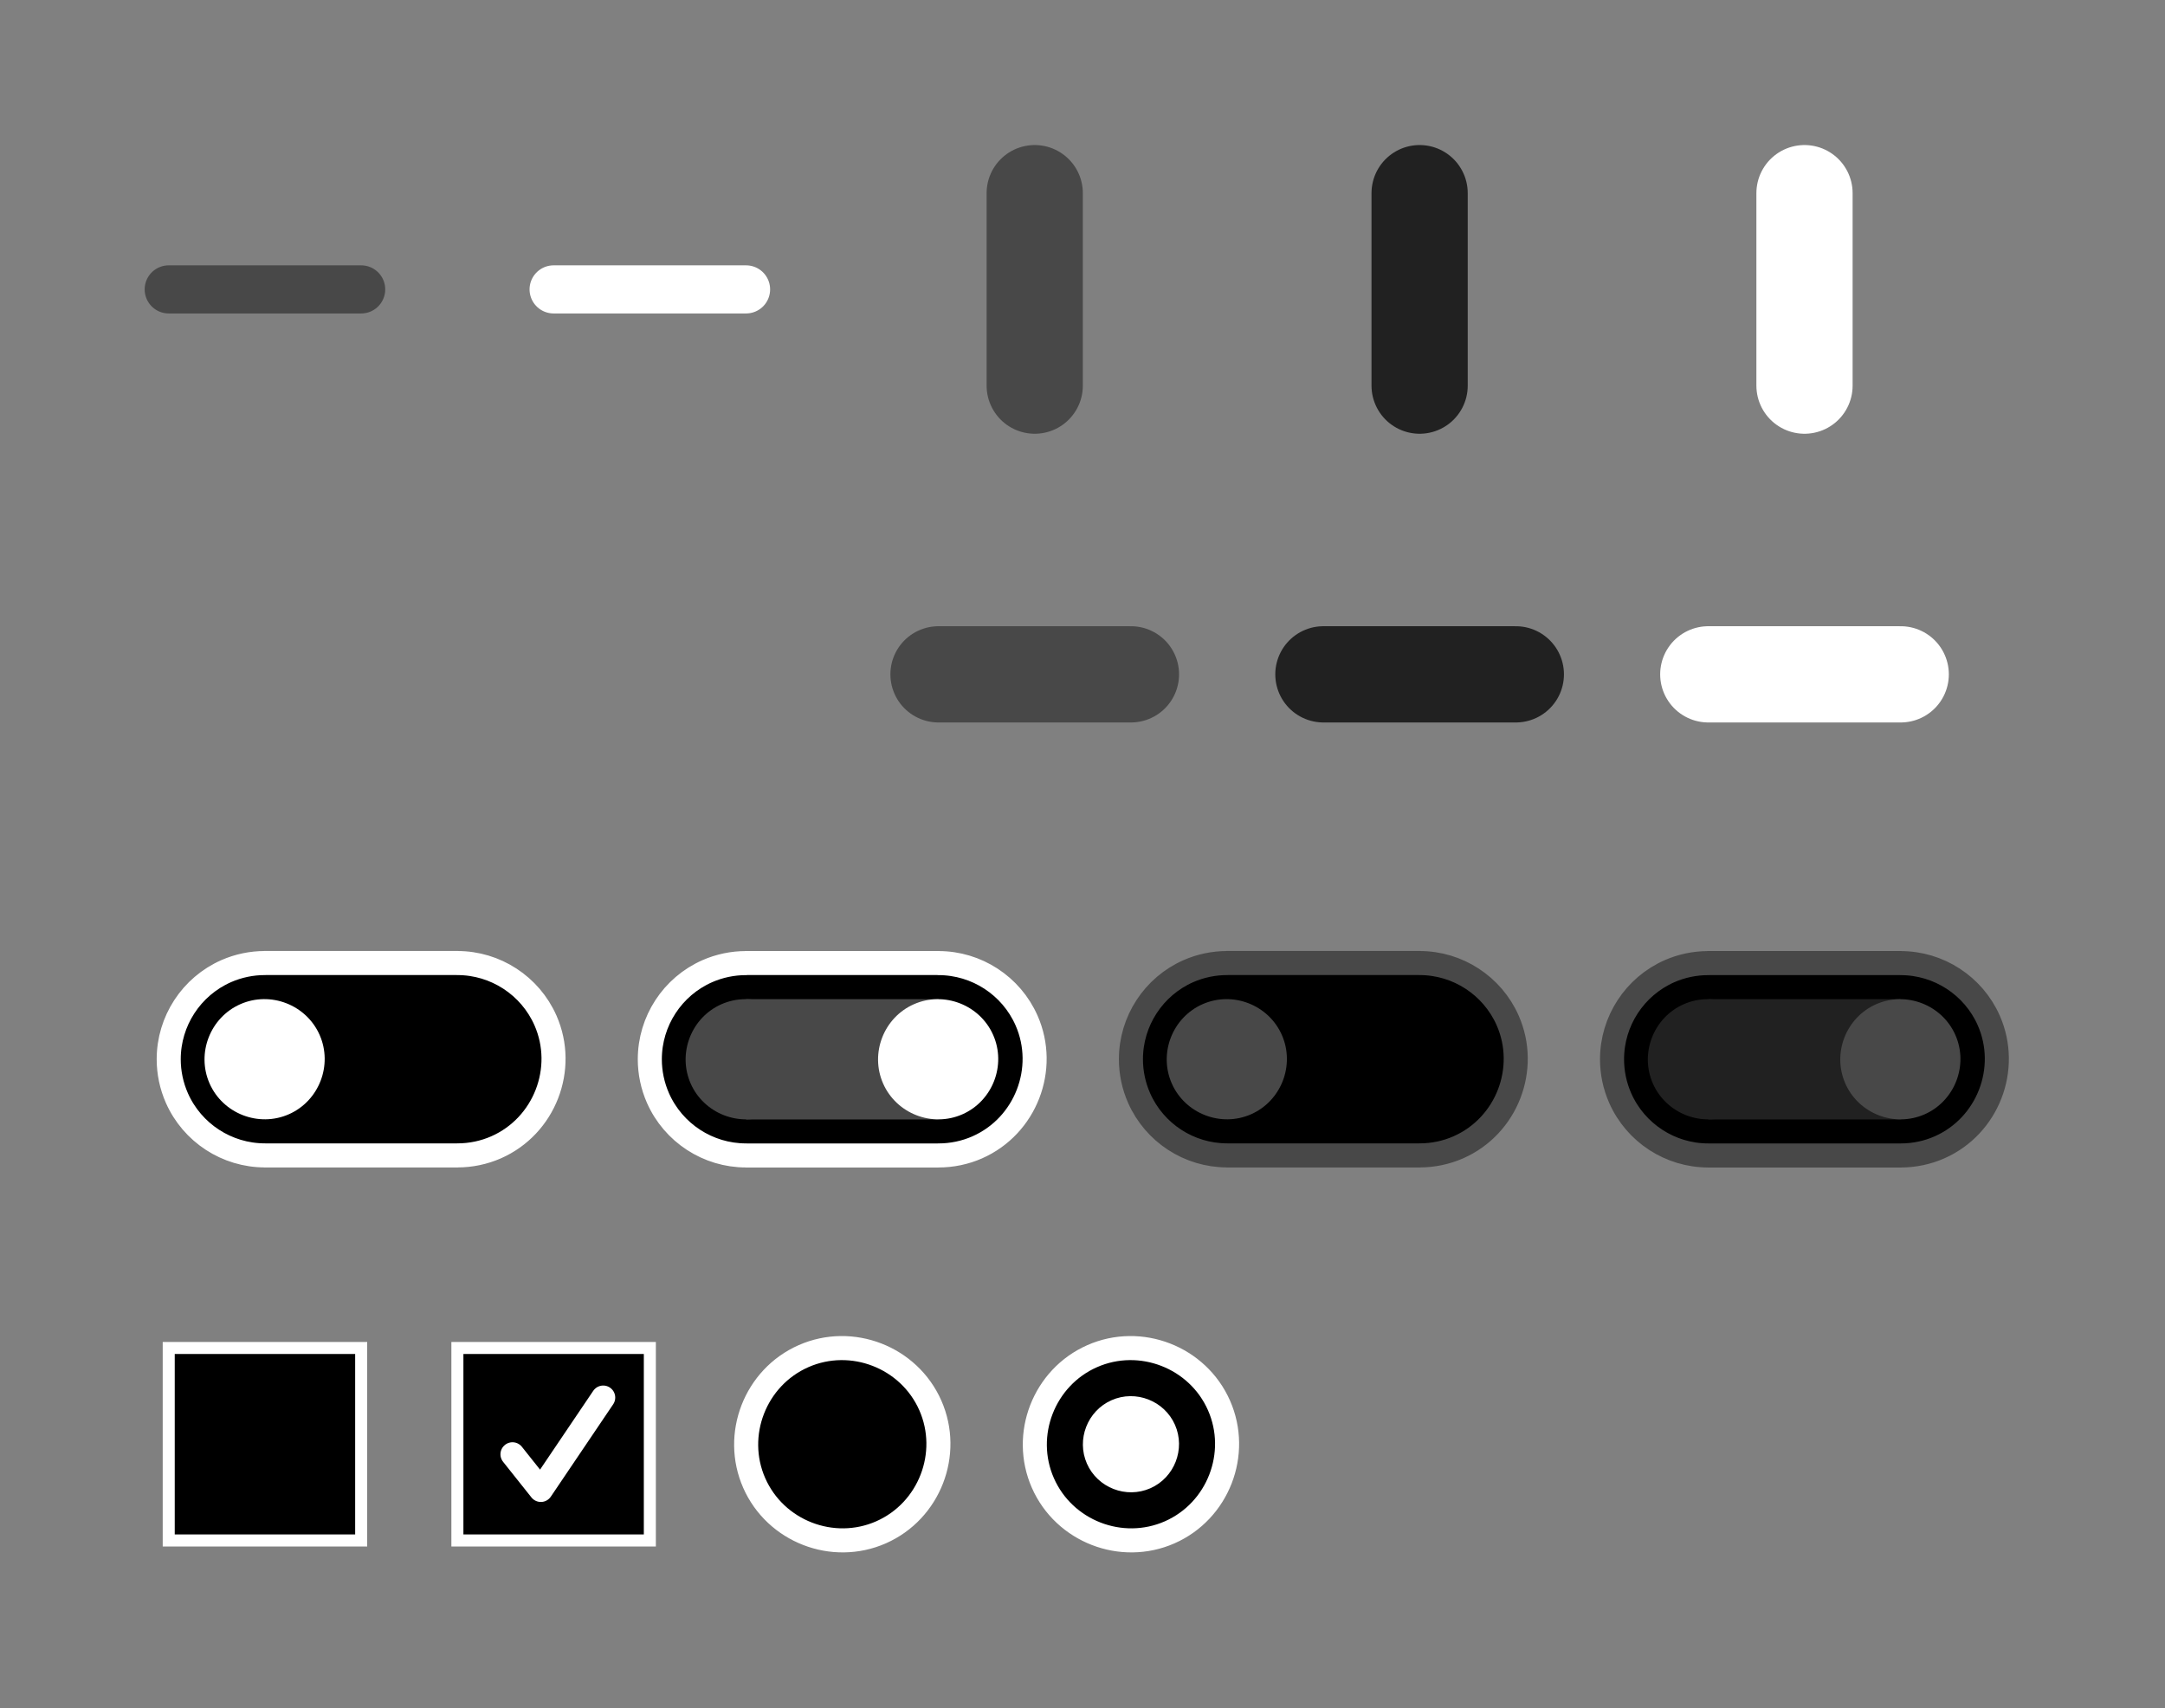 <?xml version="1.0" encoding="UTF-8" standalone="no"?><!DOCTYPE svg PUBLIC "-//W3C//DTD SVG 1.1//EN" "http://www.w3.org/Graphics/SVG/1.1/DTD/svg11.dtd"><svg width="100%" height="100%" viewBox="0 0 180 142" version="1.1" xmlns="http://www.w3.org/2000/svg" xmlns:xlink="http://www.w3.org/1999/xlink" xml:space="preserve" xmlns:serif="http://www.serif.com/" style="fill-rule:evenodd;clip-rule:evenodd;stroke-linecap:round;"><rect x="0" y="0" width="180" height="142" fill="#808080" stroke="none"/><g id="Capa-1" serif:id="Capa 1"><path id="path817" d="M14.028,24.057l16,-0" style="fill:none;fill-rule:nonzero;stroke:#484848;stroke-width:4px;"/><path id="path819" d="M46.028,24.057l16,-0" style="fill:none;fill-rule:nonzero;stroke:#fff;stroke-width:4px;"/><path id="path830" d="M86.028,16.057l0,16" style="fill:none;fill-rule:nonzero;stroke:#484848;stroke-width:8px;"/><path id="path832" d="M118.028,16.057l0,16" style="fill:none;fill-rule:nonzero;stroke:#212121;stroke-width:8px;"/><path id="path834" d="M150.028,16.057l0,16" style="fill:none;fill-rule:nonzero;stroke:#fff;stroke-width:8px;"/><path id="path855" d="M94.028,56.057l-16,-0" style="fill:none;fill-rule:nonzero;stroke:#484848;stroke-width:8px;"/><path id="path857" d="M126.028,56.057l-16,-0" style="fill:none;fill-rule:nonzero;stroke:#212121;stroke-width:8px;"/><path id="path868" d="M158.028,56.057l-16,-0" style="fill:none;fill-rule:nonzero;stroke:#fff;stroke-width:8px;"/><path id="rect844" d="M22.028,80.051l0,0.006c-1.11,-0.002 -2.209,0.228 -3.226,0.674c-2.897,1.276 -4.775,4.156 -4.775,7.321c0,1.11 0.231,2.209 0.679,3.226c1.278,2.894 4.158,4.77 7.322,4.769l0,0.004l16,-0l0,-0.004c1.11,0.002 2.209,-0.228 3.225,-0.674l0.002,-0.002c4.016,-1.77 5.864,-6.531 4.094,-10.547c-1.278,-2.893 -4.157,-4.768 -7.321,-4.767l0,-0.006l-16,-0Z" style="fill-rule:nonzero;stroke:#fff;stroke-width:2px;stroke-linejoin:round;"/><path id="path838" d="M24.015,92.627c-2.51,1.106 -5.485,-0.049 -6.591,-2.559c-1.106,-2.51 0.049,-5.486 2.559,-6.592c2.51,-1.106 5.485,0.049 6.592,2.559c1.106,2.51 -0.049,5.486 -2.559,6.592" style="fill:#fff;fill-rule:nonzero;"/><path id="path844" d="M62.028,80.055l-0,0.006c-1.111,-0.002 -2.21,0.228 -3.227,0.674c-2.896,1.276 -4.775,4.156 -4.775,7.321c0,1.111 0.232,2.209 0.679,3.226c1.278,2.895 4.158,4.771 7.323,4.769l-0,0.004l16,0l-0,-0.004c1.11,0.002 2.208,-0.228 3.224,-0.673l0.002,-0.002c4.016,-1.771 5.864,-6.531 4.094,-10.547c-1.278,-2.894 -4.157,-4.769 -7.32,-4.768l-0,-0.006l-16,0Z" style="fill-rule:nonzero;stroke:#fff;stroke-width:2px;stroke-linejoin:round;"/><g id="g860"><path id="path846" d="M64.014,92.632c-2.51,1.105 -5.485,-0.05 -6.591,-2.56c-1.106,-2.51 0.049,-5.486 2.559,-6.592c2.51,-1.106 5.486,0.05 6.592,2.559c1.106,2.51 -0.049,5.486 -2.559,6.592" style="fill:#484848;fill-rule:nonzero;"/><rect id="rect854" x="62.028" y="83.059" width="16" height="10" style="fill:#484848;"/></g><path id="path852" d="M80.014,92.632c-2.51,1.105 -5.485,-0.05 -6.591,-2.56c-1.106,-2.51 0.049,-5.486 2.559,-6.592c2.51,-1.106 5.485,0.05 6.592,2.559c1.106,2.51 -0.049,5.486 -2.559,6.592" style="fill:#fff;fill-rule:nonzero;"/><path id="rect844-8" d="M102.028,80.051l-0,0.006c-1.111,-0.001 -2.21,0.228 -3.227,0.674c-2.896,1.276 -4.775,4.156 -4.775,7.321c0,1.111 0.232,2.209 0.68,3.226c1.277,2.895 4.158,4.771 7.322,4.769l-0,0.004l16,0l-0,-0.004c1.11,0.002 2.208,-0.228 3.224,-0.673l0.002,-0.002c4.016,-1.77 5.864,-6.531 4.094,-10.547c-1.278,-2.894 -4.157,-4.769 -7.32,-4.768l-0,-0.006l-16,0Z" style="fill-rule:nonzero;stroke:#484848;stroke-width:2px;stroke-linejoin:round;"/><path id="path838-4" d="M104.014,92.628c-2.51,1.105 -5.485,-0.05 -6.591,-2.56c-1.106,-2.51 0.049,-5.485 2.559,-6.591c2.51,-1.106 5.486,0.049 6.592,2.559c1.106,2.509 -0.049,5.485 -2.559,6.591" style="fill:#484848;fill-rule:nonzero;"/><path id="path844-8" d="M142.027,80.056l0,0.006c-1.111,-0.002 -2.209,0.227 -3.226,0.673c-2.897,1.276 -4.775,4.156 -4.775,7.322c-0,1.11 0.231,2.209 0.679,3.225c1.278,2.895 4.158,4.771 7.322,4.77l0,0.004l16,-0l0,-0.004c1.11,0.001 2.208,-0.228 3.225,-0.674l0.002,-0.002c4.015,-1.77 5.863,-6.531 4.093,-10.547c-1.278,-2.893 -4.157,-4.768 -7.32,-4.767l0,-0.006l-16,-0Z" style="fill-rule:nonzero;stroke:#484848;stroke-width:2px;stroke-linejoin:round;"/><g id="g860-1"><path id="path846-0" d="M144.014,92.632c-2.51,1.106 -5.486,-0.05 -6.592,-2.56c-1.106,-2.51 0.05,-5.485 2.56,-6.591c2.509,-1.106 5.485,0.049 6.591,2.559c1.106,2.51 -0.049,5.485 -2.559,6.592" style="fill:#212121;fill-rule:nonzero;"/><rect id="rect854-3" x="142.027" y="83.059" width="16" height="10" style="fill:#212121;"/></g><path id="path852-0" d="M160.013,92.632c-2.51,1.106 -5.485,-0.05 -6.591,-2.56c-1.106,-2.51 0.049,-5.485 2.559,-6.591c2.51,-1.106 5.486,0.049 6.592,2.559c1.106,2.51 -0.049,5.485 -2.559,6.592" style="fill:#484848;fill-rule:nonzero;"/><rect id="rect843" x="14.028" y="112.057" width="16" height="16" style="stroke:#fff;stroke-width:1px;"/><rect id="rect845" x="38.028" y="112.057" width="16" height="16" style="stroke:#fff;stroke-width:1px;"/><path id="path847" d="M42.608,120.893l2.358,2.963l5.185,-7.678" style="fill:none;fill-rule:nonzero;stroke:#fff;stroke-width:2px;stroke-linejoin:round;"/><path id="path849" d="M73.254,127.378c-4.016,1.769 -8.777,-0.079 -10.546,-4.095c-1.77,-4.016 0.079,-8.777 4.095,-10.547c4.015,-1.769 8.776,0.079 10.546,4.095c1.77,4.015 -0.078,8.776 -4.094,10.546" style="fill-rule:nonzero;stroke:#fff;stroke-width:2px;stroke-linejoin:round;"/><path id="path856" d="M97.254,127.378c-4.016,1.769 -8.777,-0.079 -10.546,-4.095c-1.77,-4.016 0.079,-8.777 4.095,-10.547c4.015,-1.769 8.776,0.079 10.546,4.095c1.77,4.015 -0.078,8.776 -4.094,10.546" style="fill-rule:nonzero;stroke:#fff;stroke-width:2px;stroke-linejoin:round;"/><path id="path858" d="M95.641,123.717c-2.008,0.885 -4.388,-0.039 -5.273,-2.047c-0.885,-2.008 0.04,-4.389 2.047,-5.273c2.008,-0.885 4.389,0.039 5.274,2.047c0.885,2.008 -0.039,4.388 -2.047,5.273" style="fill:#fff;fill-rule:nonzero;"/></g></svg>
